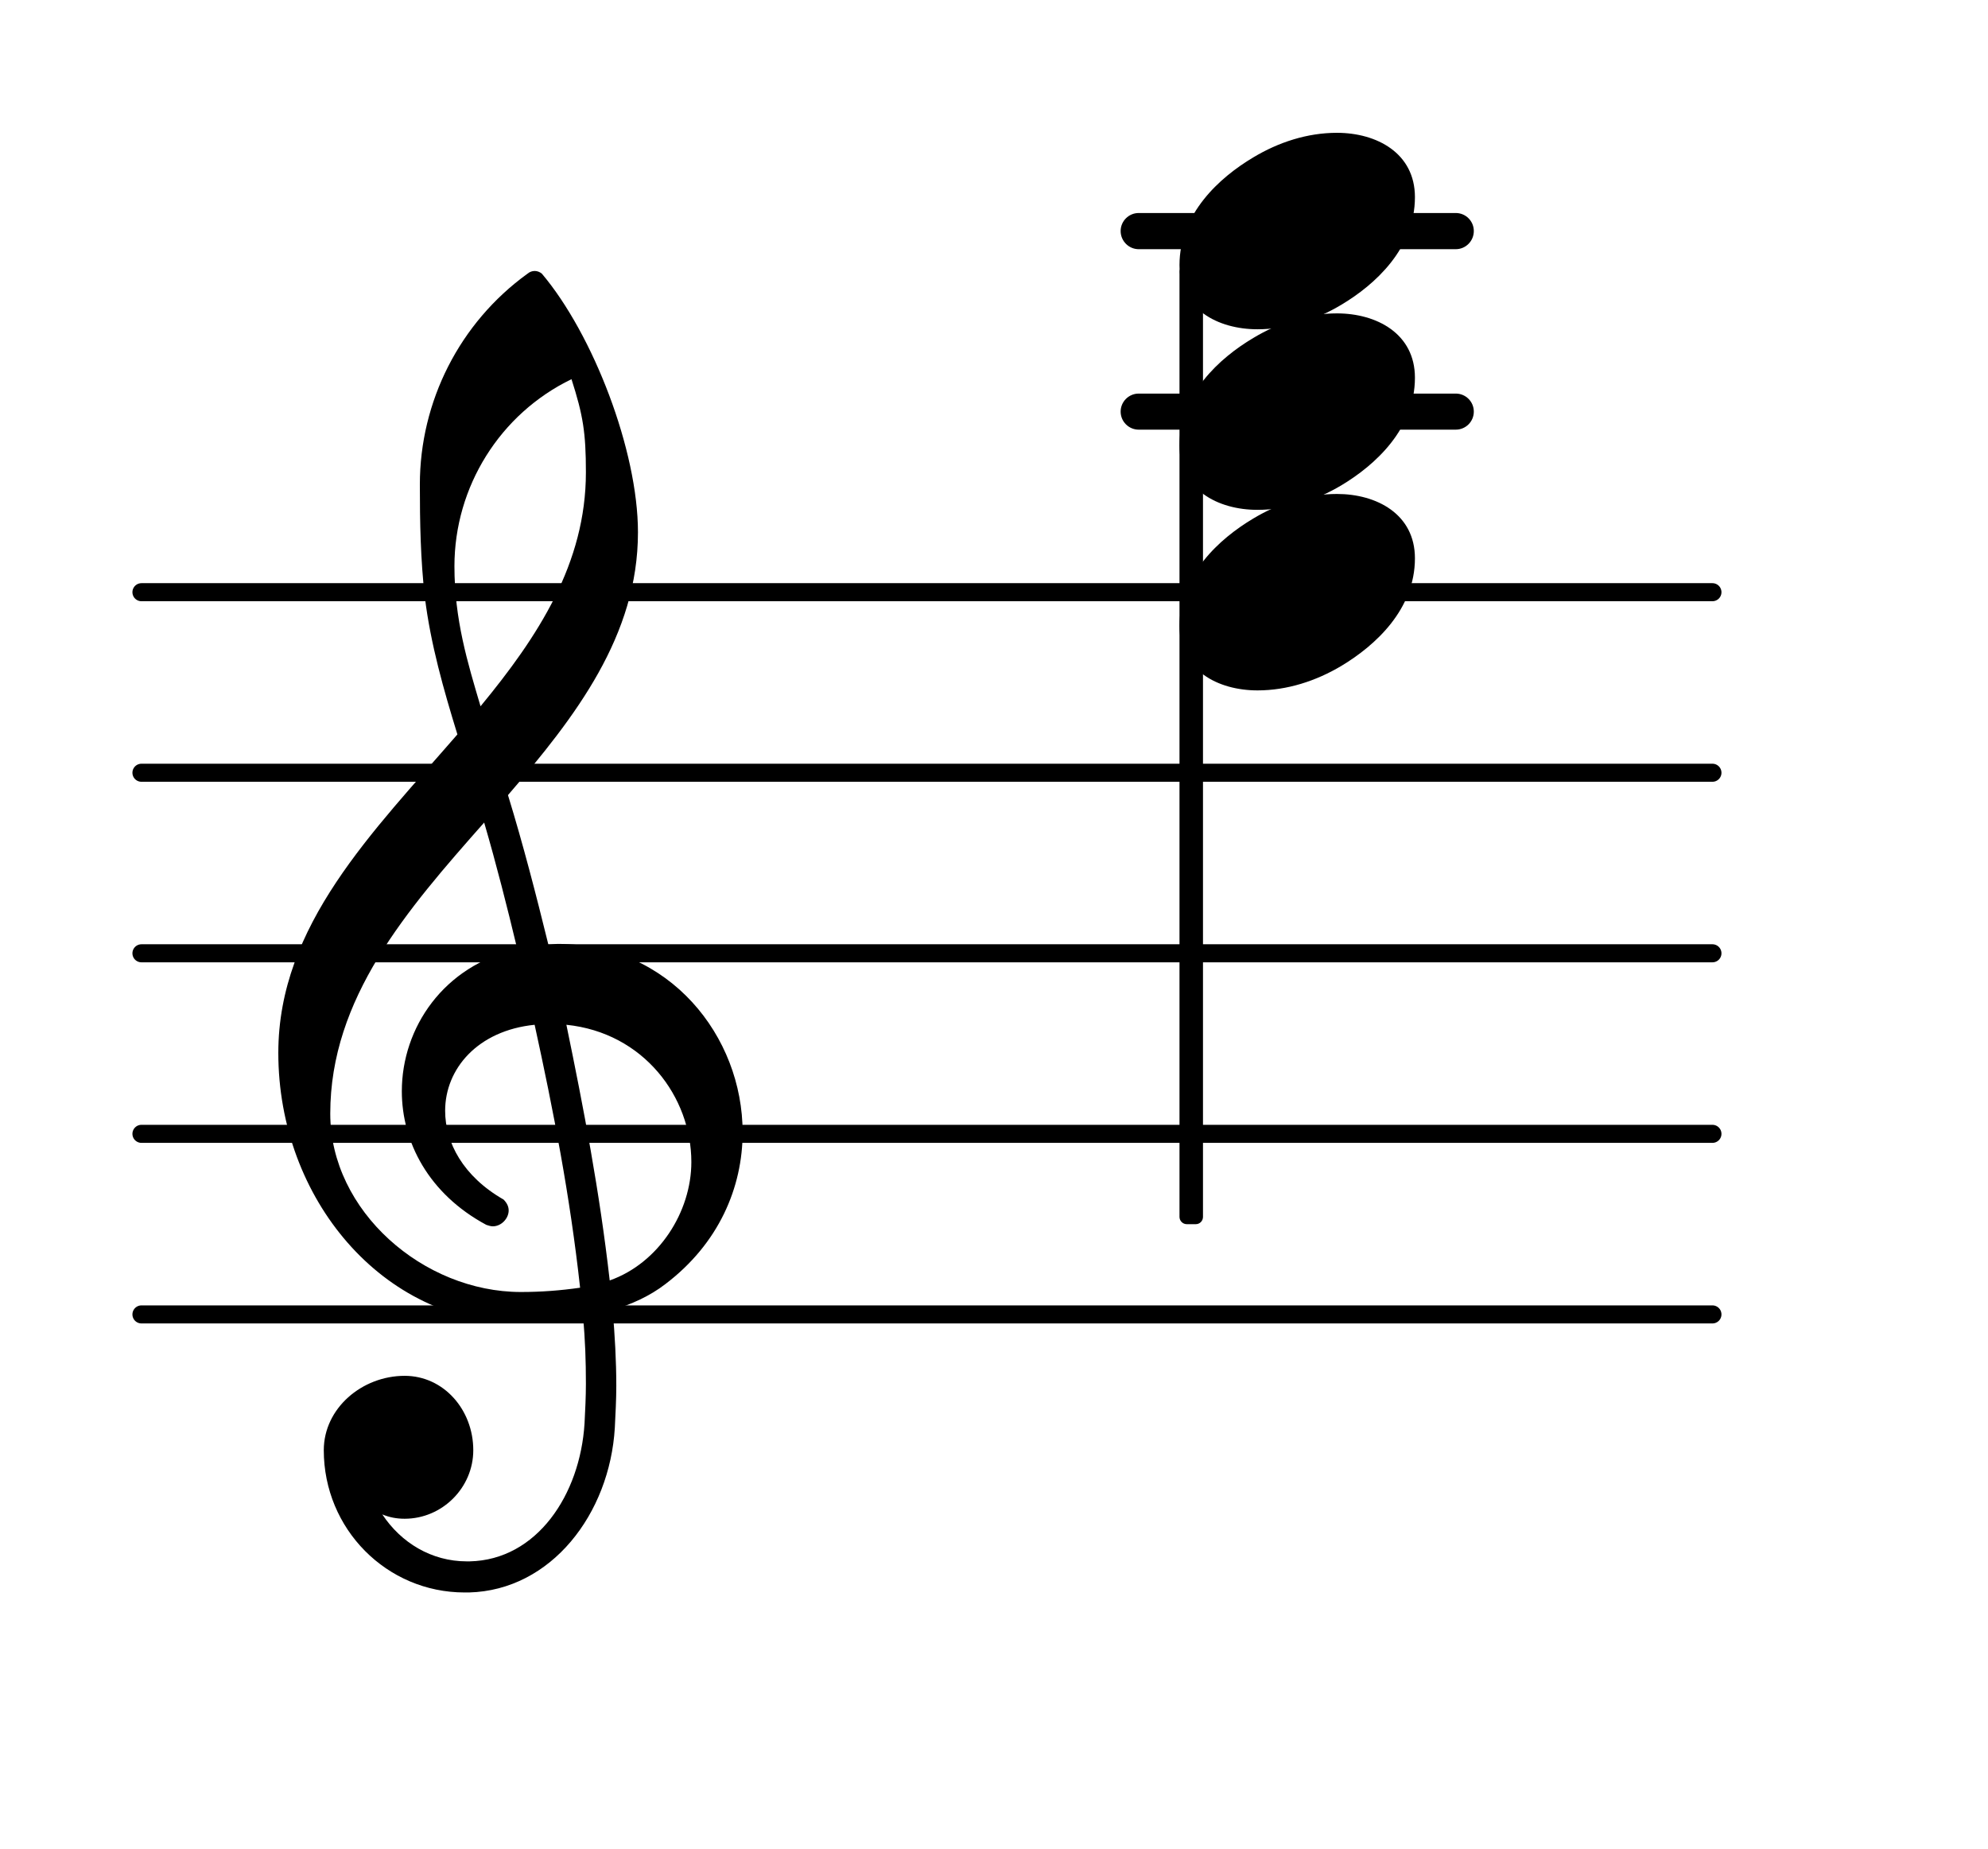 <?xml version="1.0" encoding="UTF-8"?>
<svg xmlns="http://www.w3.org/2000/svg" xmlns:xlink="http://www.w3.org/1999/xlink" width="68.472pt" height="63.692pt" viewBox="0 0 68.472 63.692" version="1.1">
<g id="surface1">
<path style="fill:none;stroke-width:0.1;stroke-linecap:round;stroke-linejoin:round;stroke:rgb(0%,0%,0%);stroke-opacity:1;stroke-miterlimit:4;" d="M 0.05 -0 L 8.752 -0 " transform="matrix(6.218,0,0,6.218,4.561,45.268)"/>
<path style="fill:none;stroke-width:0.1;stroke-linecap:round;stroke-linejoin:round;stroke:rgb(0%,0%,0%);stroke-opacity:1;stroke-miterlimit:4;" d="M 0.05 0 L 8.752 0 " transform="matrix(6.218,0,0,6.218,4.561,39.049)"/>
<path style="fill:none;stroke-width:0.1;stroke-linecap:round;stroke-linejoin:round;stroke:rgb(0%,0%,0%);stroke-opacity:1;stroke-miterlimit:4;" d="M 0.05 0 L 8.752 0 " transform="matrix(6.218,0,0,6.218,4.561,32.831)"/>
<path style="fill:none;stroke-width:0.1;stroke-linecap:round;stroke-linejoin:round;stroke:rgb(0%,0%,0%);stroke-opacity:1;stroke-miterlimit:4;" d="M 0.05 0 L 8.752 0 " transform="matrix(6.218,0,0,6.218,4.561,26.613)"/>
<path style="fill:none;stroke-width:0.1;stroke-linecap:round;stroke-linejoin:round;stroke:rgb(0%,0%,0%);stroke-opacity:1;stroke-miterlimit:4;" d="M 0.05 -0 L 8.752 -0 " transform="matrix(6.218,0,0,6.218,4.561,20.395)"/>
<path style=" stroke:none;fill-rule:nonzero;fill:rgb(0%,0%,0%);fill-opacity:1;" d="M 39.219 7.336 L 50.141 7.336 C 50.484 7.336 50.762 7.613 50.762 7.957 C 50.762 8.301 50.484 8.582 50.141 8.582 L 39.219 8.582 C 38.879 8.582 38.598 8.301 38.598 7.957 C 38.598 7.613 38.879 7.336 39.219 7.336 Z M 39.219 7.336 "/>
<path style=" stroke:none;fill-rule:nonzero;fill:rgb(0%,0%,0%);fill-opacity:1;" d="M 39.219 13.555 L 50.141 13.555 C 50.484 13.555 50.762 13.832 50.762 14.176 C 50.762 14.52 50.484 14.797 50.141 14.797 L 39.219 14.797 C 38.879 14.797 38.598 14.52 38.598 14.176 C 38.598 13.832 38.879 13.555 39.219 13.555 Z M 39.219 13.555 "/>
<path style=" stroke:none;fill-rule:nonzero;fill:rgb(0%,0%,0%);fill-opacity:1;" d="M 40.875 9.117 L 41.188 9.117 C 41.324 9.117 41.434 9.227 41.434 9.363 L 41.434 41.91 C 41.434 42.047 41.324 42.16 41.188 42.16 L 40.875 42.16 C 40.738 42.16 40.625 42.047 40.625 41.91 L 40.625 9.363 C 40.625 9.227 40.738 9.117 40.875 9.117 Z M 40.875 9.117 "/>
<path style=" stroke:none;fill-rule:nonzero;fill:rgb(0%,0%,0%);fill-opacity:1;" d="M 16.152 54.844 L 16.004 54.844 C 13.316 54.844 11.152 52.656 11.152 49.945 C 11.152 48.5 12.469 47.383 13.938 47.383 C 15.281 47.383 16.301 48.551 16.301 49.945 C 16.301 51.238 15.23 52.305 13.938 52.305 C 13.664 52.305 13.414 52.258 13.168 52.156 C 13.812 53.129 14.859 53.773 16.078 53.773 L 16.176 53.773 Z M 21 44.098 C 22.691 43.5 23.812 41.734 23.812 40.02 C 23.812 37.781 22.172 35.566 19.508 35.293 C 20.105 38.18 20.652 41.039 21 44.098 Z M 11.375 38.352 C 11.375 41.711 14.586 44.496 17.941 44.496 C 18.641 44.496 19.309 44.445 19.98 44.348 C 19.633 41.188 19.062 38.254 18.414 35.293 C 16.449 35.492 15.332 36.812 15.332 38.254 C 15.332 39.348 15.953 40.516 17.344 41.312 C 17.469 41.438 17.52 41.562 17.52 41.688 C 17.52 41.961 17.27 42.234 16.973 42.234 C 16.898 42.234 16.824 42.207 16.75 42.184 C 14.758 41.113 13.84 39.324 13.84 37.582 C 13.84 35.395 15.281 33.254 17.816 32.684 C 17.469 31.238 17.098 29.773 16.676 28.328 C 14.012 31.34 11.375 34.375 11.375 38.352 Z M 17.867 45.566 C 13.191 45.566 9.586 41.289 9.586 36.262 C 9.586 31.859 12.844 28.652 15.754 25.293 C 15.281 23.754 14.832 22.188 14.633 20.57 C 14.484 19.277 14.461 17.98 14.461 16.688 C 14.461 13.828 15.828 11.117 18.168 9.426 C 18.316 9.301 18.516 9.301 18.664 9.426 C 20.43 11.516 21.973 15.52 21.973 18.332 C 21.973 21.887 19.832 24.672 17.496 27.383 C 18.016 29.074 18.465 30.816 18.887 32.531 C 18.988 32.531 19.113 32.508 19.211 32.508 C 23.066 32.508 25.578 35.691 25.578 39 C 25.578 40.891 24.758 42.828 22.918 44.223 C 22.371 44.645 21.746 44.918 21.102 45.117 C 21.176 45.988 21.227 46.859 21.227 47.73 C 21.227 48.203 21.199 48.699 21.176 49.172 C 21 52.133 18.988 54.77 16.152 54.844 L 16.176 53.773 C 18.488 53.723 19.98 51.484 20.133 49.023 C 20.156 48.574 20.18 48.102 20.18 47.656 C 20.18 46.883 20.156 46.137 20.082 45.367 C 19.359 45.492 18.641 45.566 17.867 45.566 Z M 20.18 16.266 C 20.18 14.898 20.082 14.301 19.684 13.059 C 17.223 14.25 15.652 16.762 15.652 19.5 C 15.652 21.34 16.102 22.809 16.551 24.324 C 18.539 21.914 20.18 19.398 20.18 16.266 Z M 20.18 16.266 "/>
<path style=" stroke:none;fill-rule:nonzero;fill:rgb(0%,0%,0%);fill-opacity:1;" d="M 46.047 4.574 C 47.418 4.574 48.734 5.273 48.734 6.789 C 48.734 8.555 47.367 9.801 46.199 10.496 C 45.328 11.02 44.332 11.34 43.312 11.34 C 41.945 11.34 40.625 10.645 40.625 9.129 C 40.625 7.363 41.996 6.117 43.164 5.422 C 44.035 4.898 45.027 4.574 46.047 4.574 Z M 46.047 4.574 "/>
<path style=" stroke:none;fill-rule:nonzero;fill:rgb(0%,0%,0%);fill-opacity:1;" d="M 46.047 10.793 C 47.418 10.793 48.734 11.492 48.734 13.008 C 48.734 14.773 47.367 16.016 46.199 16.715 C 45.328 17.234 44.332 17.559 43.312 17.559 C 41.945 17.559 40.625 16.863 40.625 15.348 C 40.625 13.578 41.996 12.336 43.164 11.641 C 44.035 11.117 45.027 10.793 46.047 10.793 Z M 46.047 10.793 "/>
<path style=" stroke:none;fill-rule:nonzero;fill:rgb(0%,0%,0%);fill-opacity:1;" d="M 46.047 17.012 C 47.418 17.012 48.734 17.707 48.734 19.227 C 48.734 20.992 47.367 22.234 46.199 22.934 C 45.328 23.453 44.332 23.777 43.312 23.777 C 41.945 23.777 40.625 23.082 40.625 21.562 C 40.625 19.797 41.996 18.555 43.164 17.859 C 44.035 17.336 45.027 17.012 46.047 17.012 Z M 46.047 17.012 "/>
</g>
</svg>

